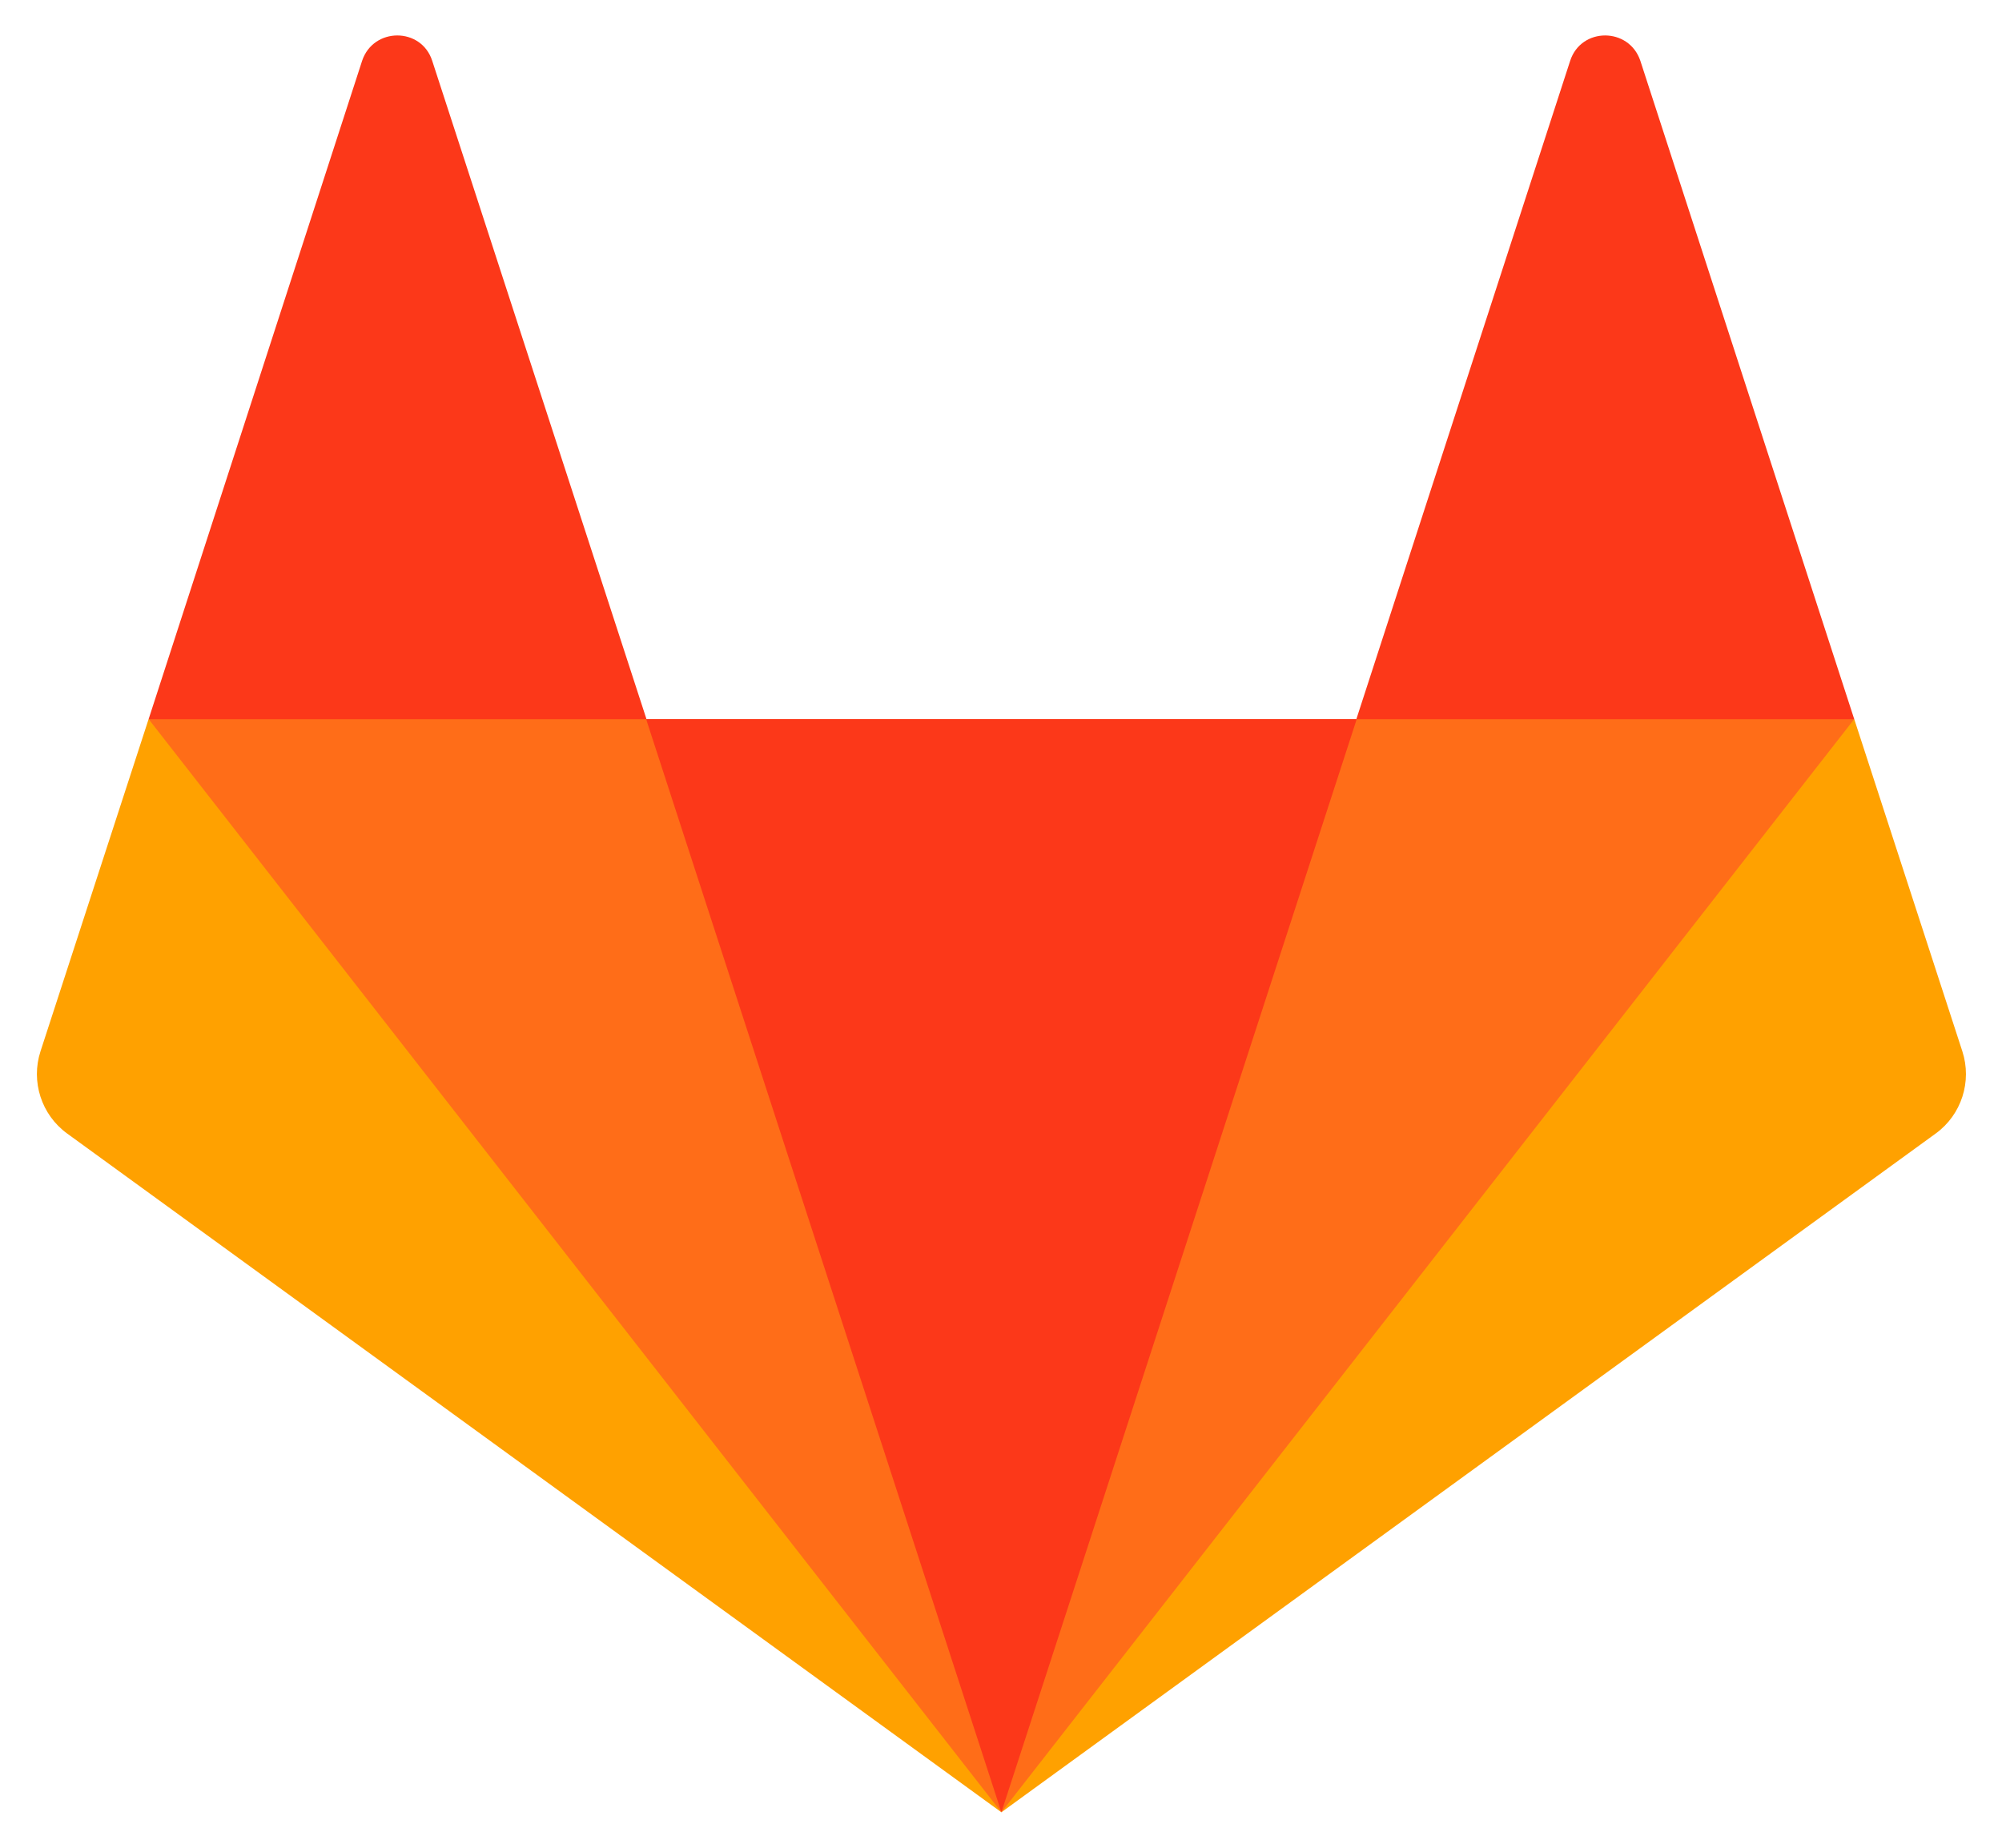 <svg width="26" height="24" viewBox="0 0 26 24" fill="none" xmlns="http://www.w3.org/2000/svg">
<path d="M1.93 9.34L0.526 13.655C0.399 14.046 0.536 14.479 0.872 14.723L13.005 23.539L9.122 15.913L1.93 9.34Z" fill="#FFA100"/>
<path d="M24.081 9.34L25.485 13.655C25.612 14.046 25.475 14.479 25.139 14.723L13.005 23.539L17.273 14.494L24.081 9.34Z" fill="#FFA100"/>
<path d="M13.005 23.539L13.005 14.8L8.391 9.34L5.163 7.734L1.93 9.34L13.005 23.539Z" fill="#FF6D18"/>
<path d="M13.005 23.539L13.005 14.272L17.62 9.34L21.112 7.734L24.081 9.34L13.005 23.539Z" fill="#FF6D18"/>
<path d="M13.005 23.539L17.62 9.34H8.391L13.005 23.539Z" fill="#FC3819"/>
<path d="M1.93 9.341H8.396L5.613 0.789C5.471 0.351 4.85 0.351 4.703 0.789L1.93 9.341Z" fill="#FC3819"/>
<path d="M24.081 9.341H17.615L20.392 0.789C20.535 0.351 21.155 0.351 21.303 0.789L24.081 9.341Z" fill="#FC3819"/>
</svg>
